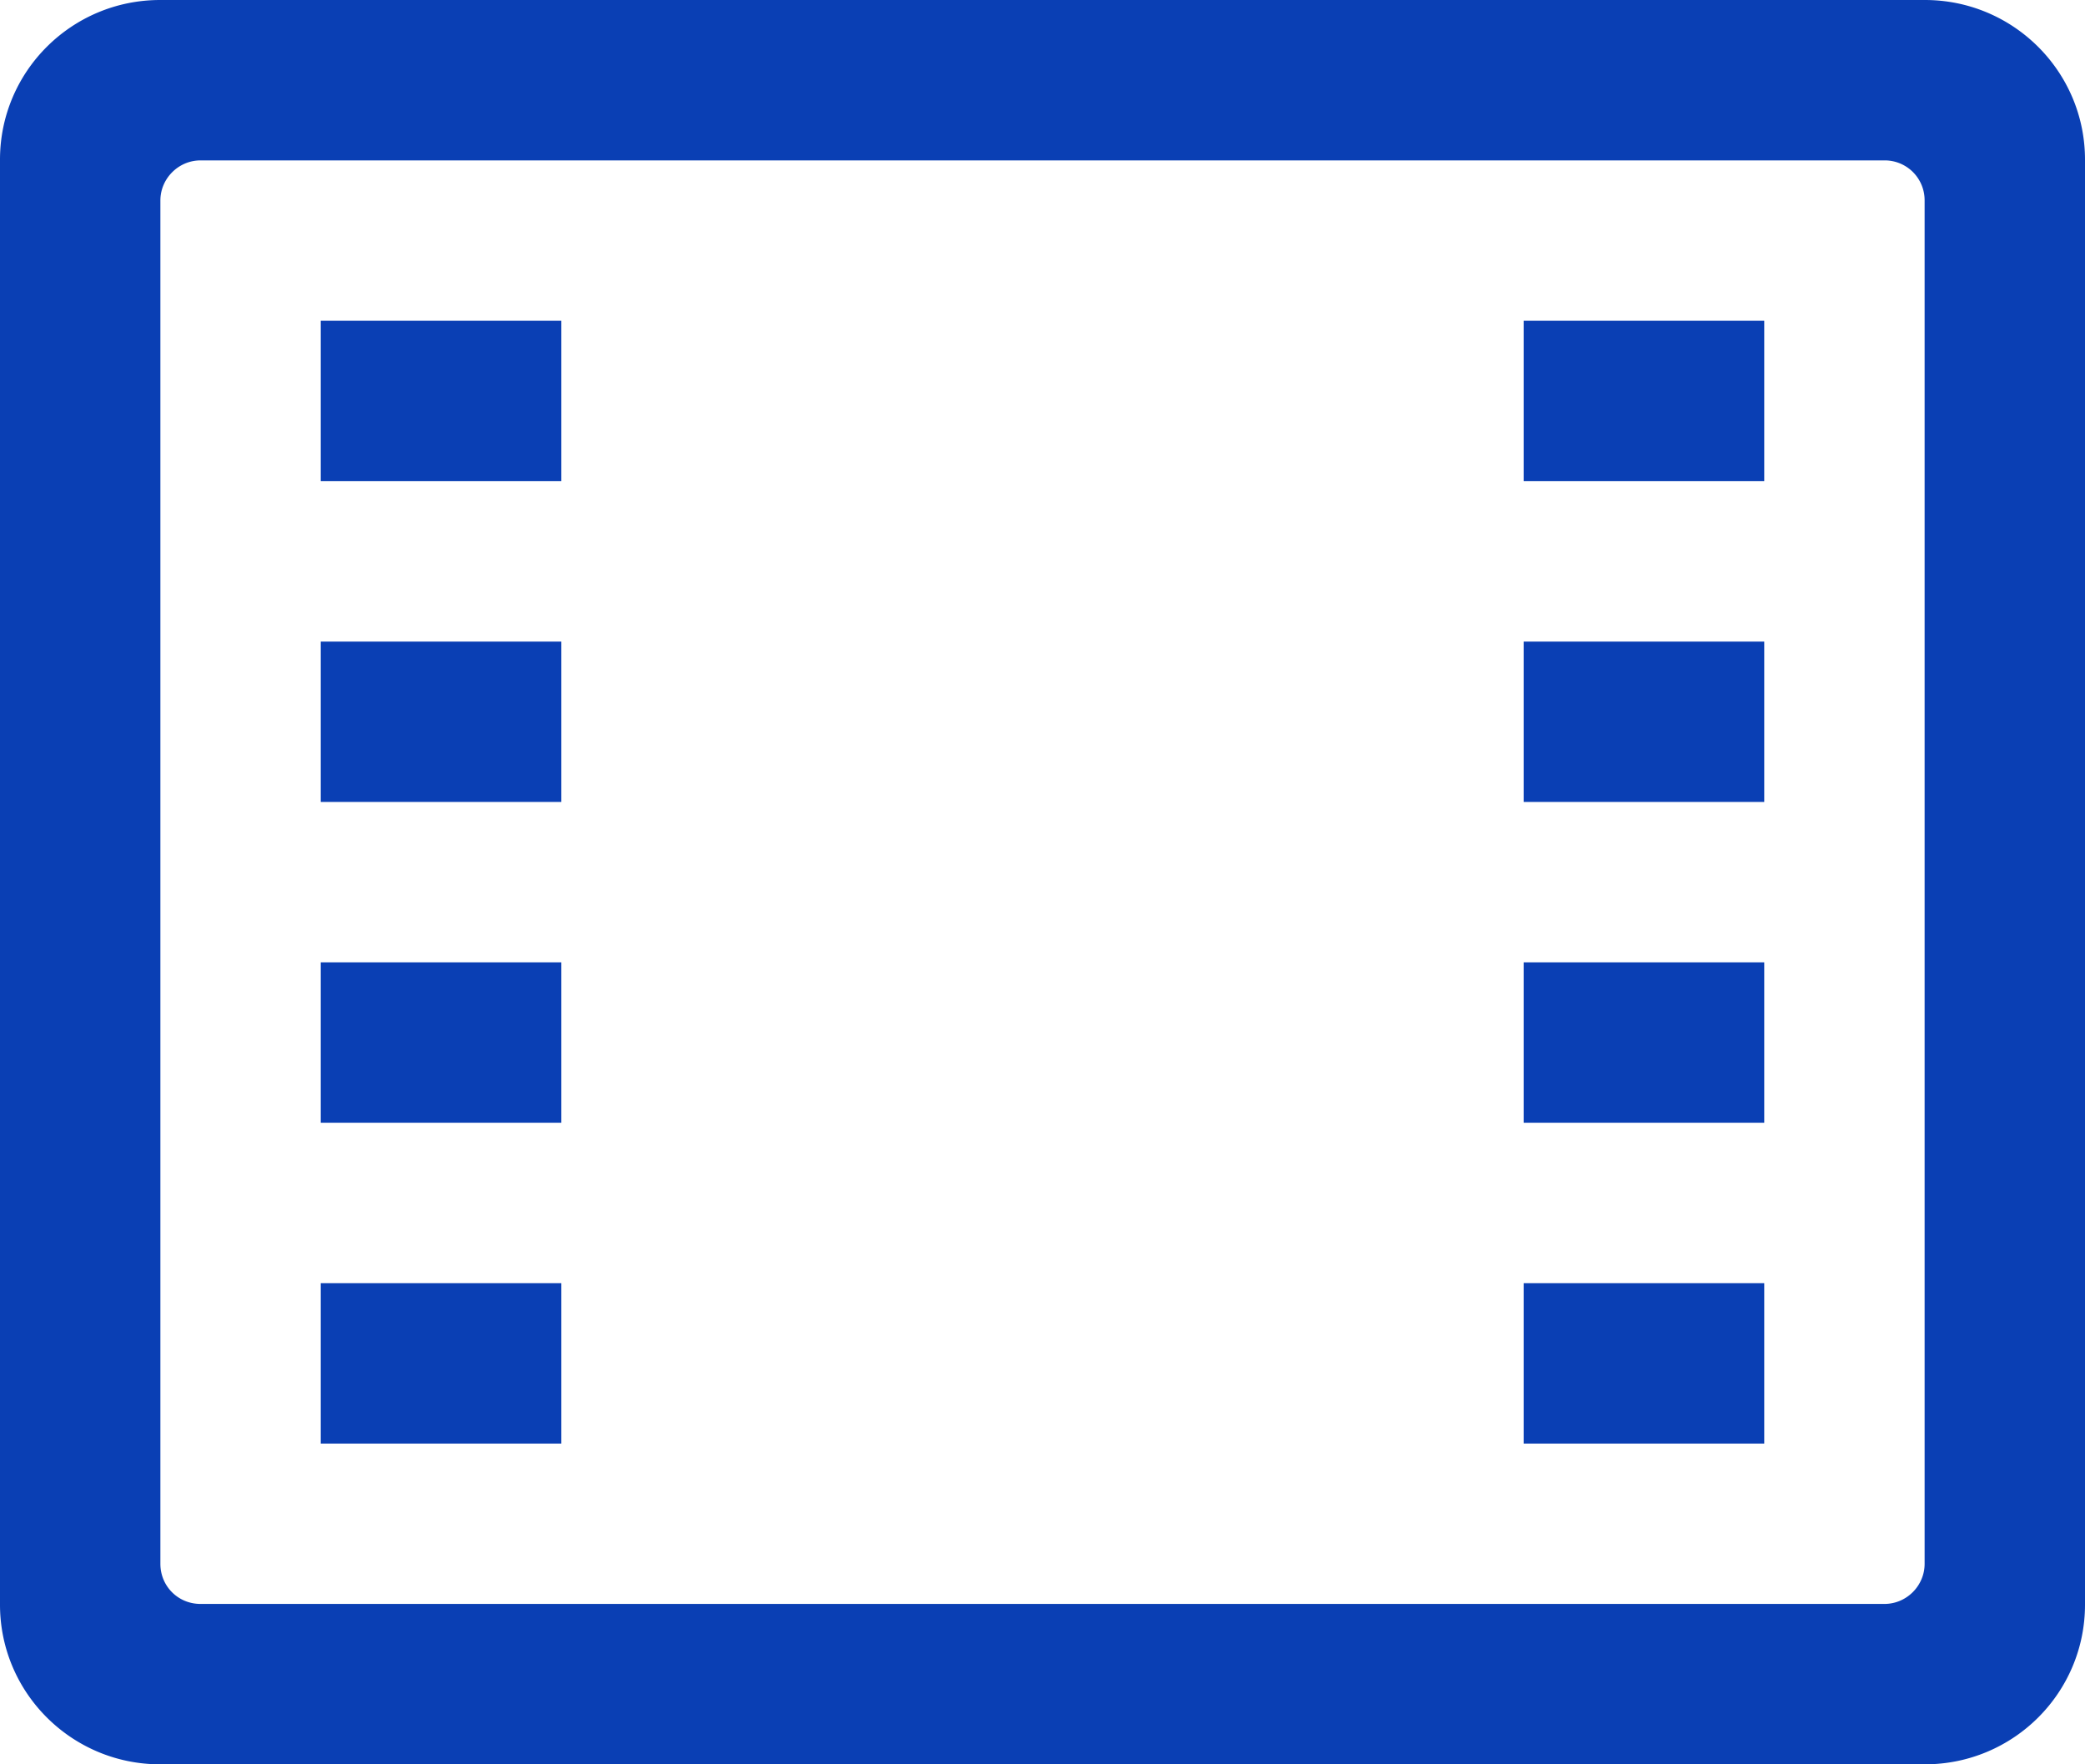 <svg xmlns="http://www.w3.org/2000/svg" width="26" height="22"><path fill="#0A3FB4" fill-rule="evenodd" d="M1.997 0c-1.103 0 -1.997 0.89 -1.997 1.991v18.018c0 1.1 0.895 1.991 1.997 1.991h22.006c1.103 0 1.997 -0.89 1.997 -1.991v-18.018c0 -1.1 -0.895 -1.991 -1.997 -1.991h-22.006zm0.504 2c-0.277 0 -0.501 0.228 -0.501 0.5v17c0 0.276 0.218 0.5 0.501 0.5h20.998c0.277 0 0.501 -0.228 0.501 -0.5v-17a0.497 0.497 0 0 0 -0.501 -0.5h-20.998zm1.499 2v2h3v-2h-3zm0 4v2h3v-2h-3zm0 4v2h3v-2h-3zm0 4v2h3v-2h-3zm15 -12v2h3v-2h-3zm0 4v2h3v-2h-3zm0 4v2h3v-2h-3zm0 4v2h3v-2h-3z"/></svg>